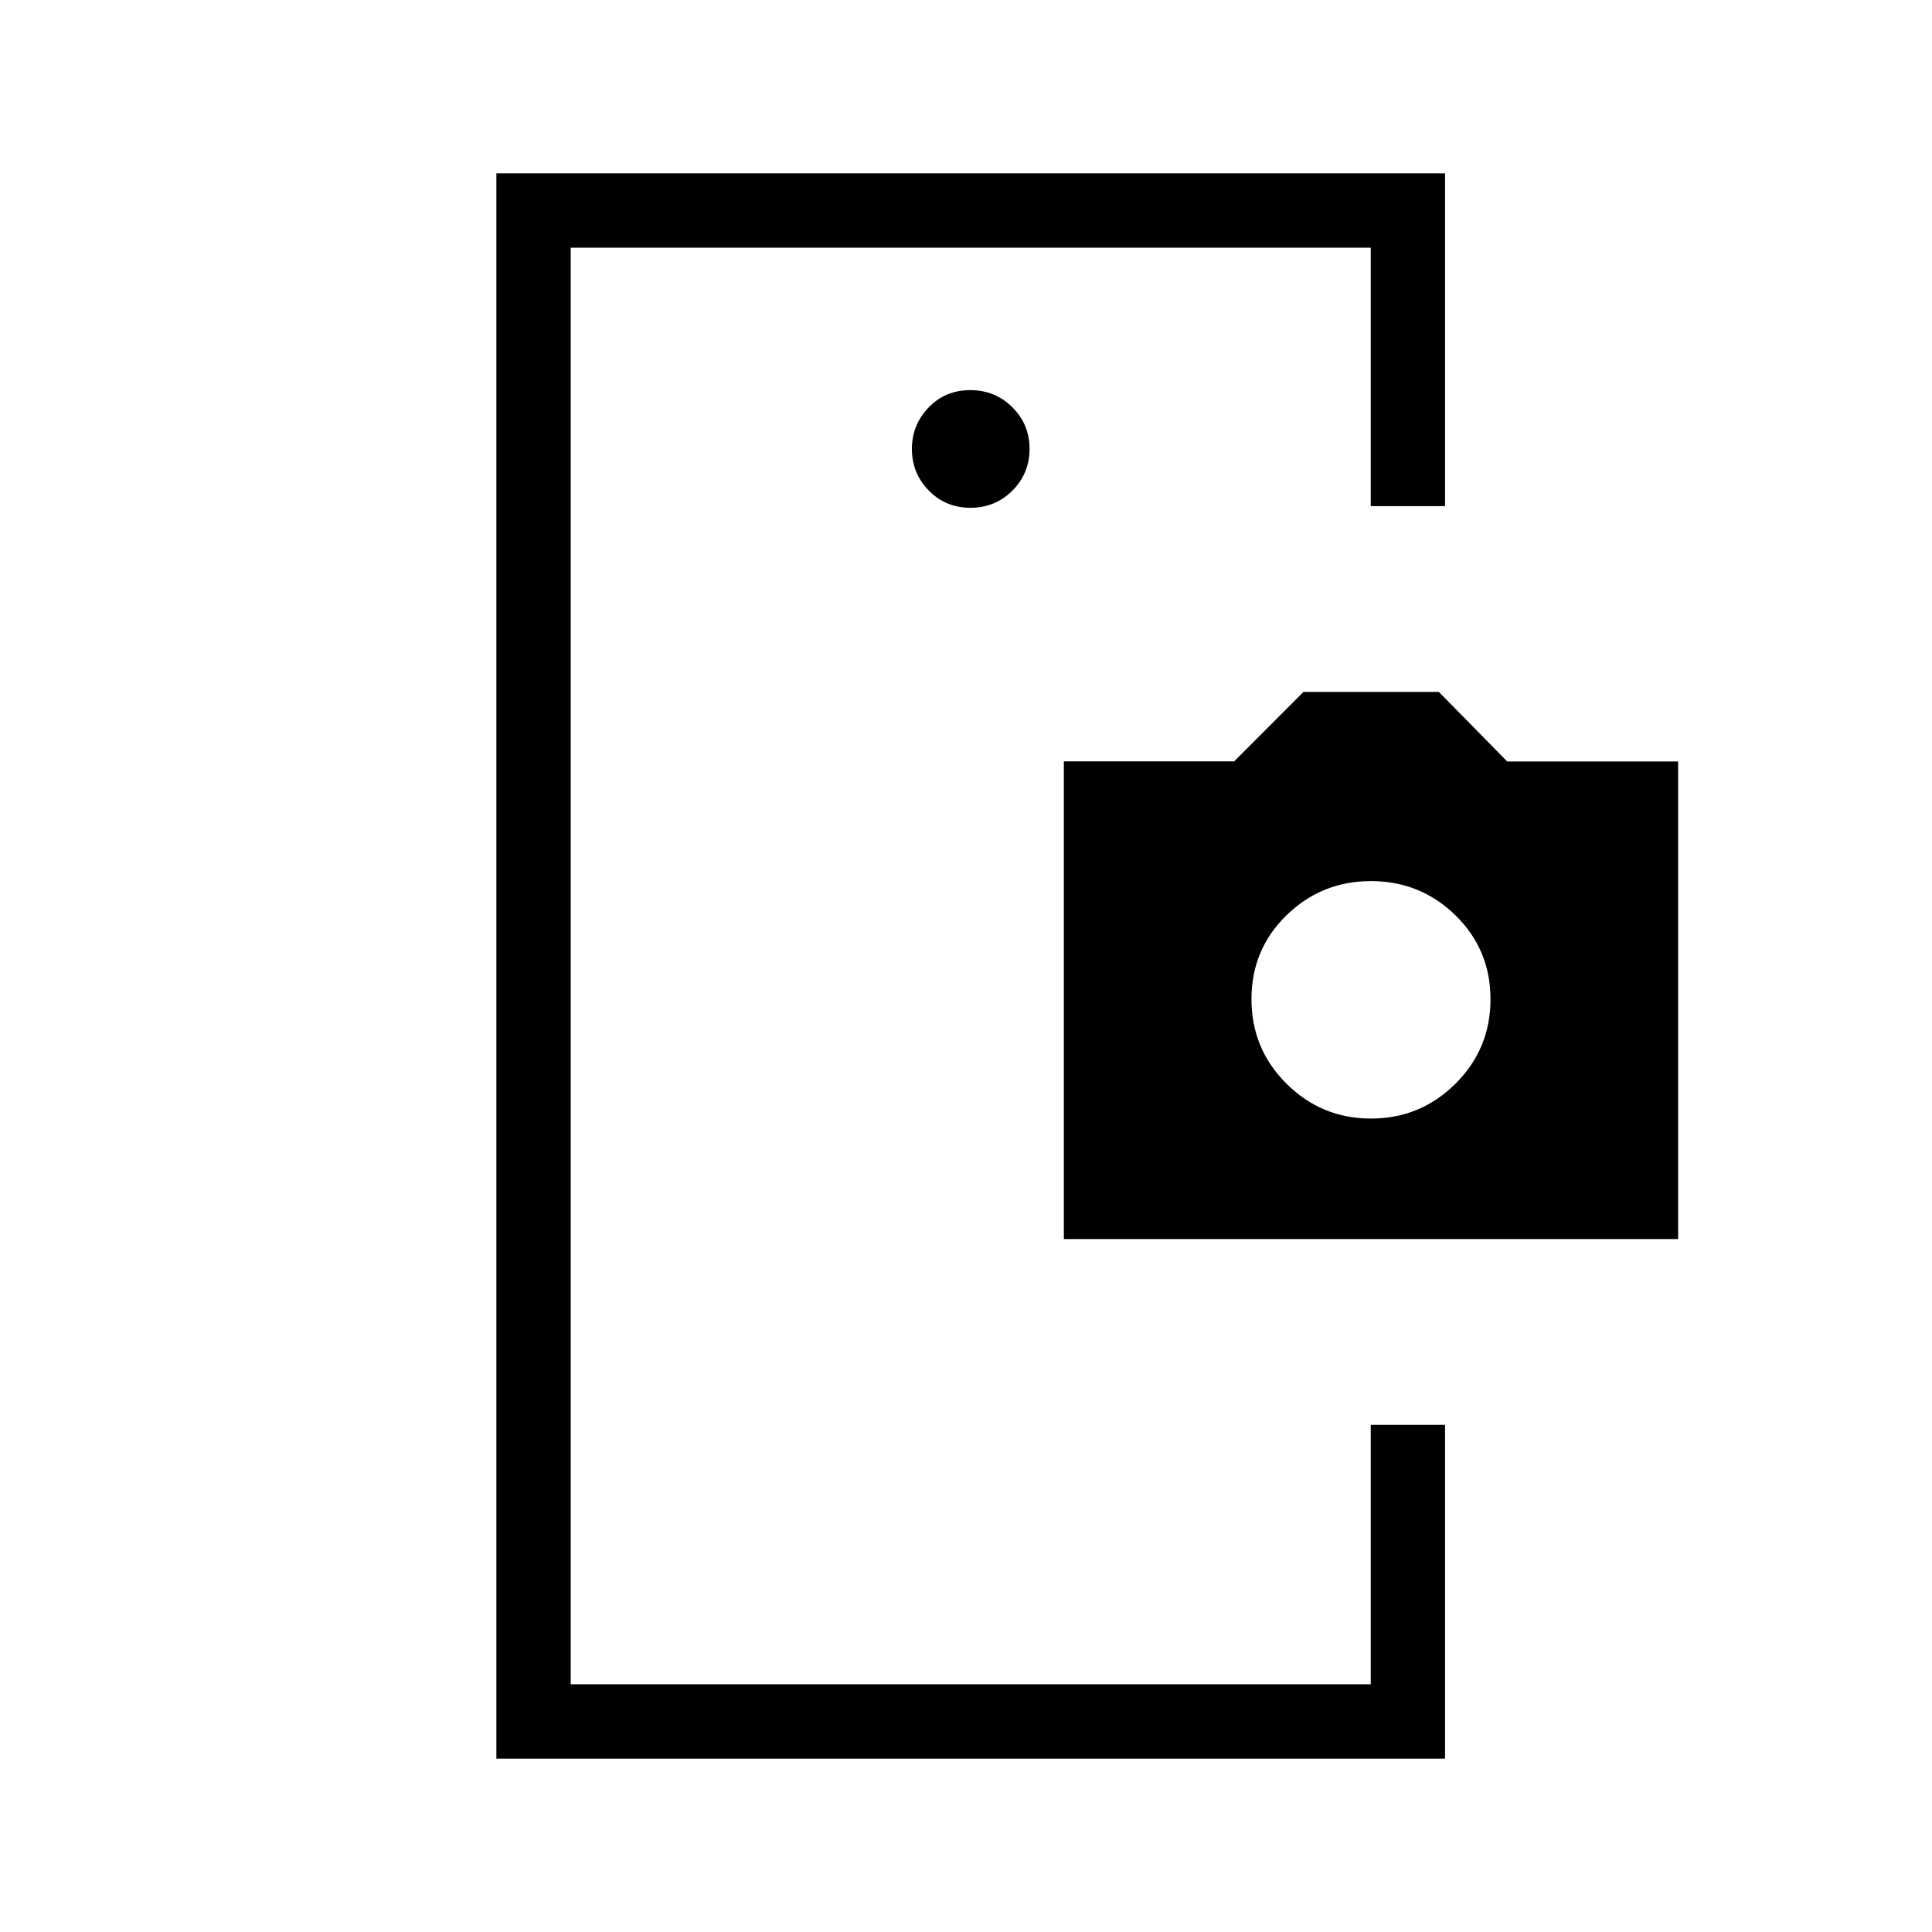 <svg xmlns="http://www.w3.org/2000/svg" height="24" viewBox="0 -960 960 960" width="24"><path d="M283.58-252v128.92-713.84V-252Zm198.63-455.69q12.37 0 20.87-8.56 8.5-8.55 8.5-20.73 0-12.17-8.56-20.67-8.55-8.5-20.92-8.5-12.37 0-20.68 8.63-8.3 8.64-8.3 20.65 0 12.01 8.36 20.59 8.36 8.59 20.73 8.59ZM681.12-252h36.92v165.85H246.65v-787.7h471.39v165.35h-36.92v-128.42H283.58v713.84h397.54V-252Zm-152.5-92.31v-237.38h84.63l34.42-34.5h67.29l33.97 34.56h84.92v237.32H528.62Zm152.61-59.88q24.54 0 41.97-17.31 17.42-17.31 17.42-41.99 0-24.69-17.42-41.7-17.43-17-41.97-17t-41.96 16.97q-17.42 16.97-17.42 41.69t17.42 42.03q17.42 17.31 41.96 17.31Z"/></svg>